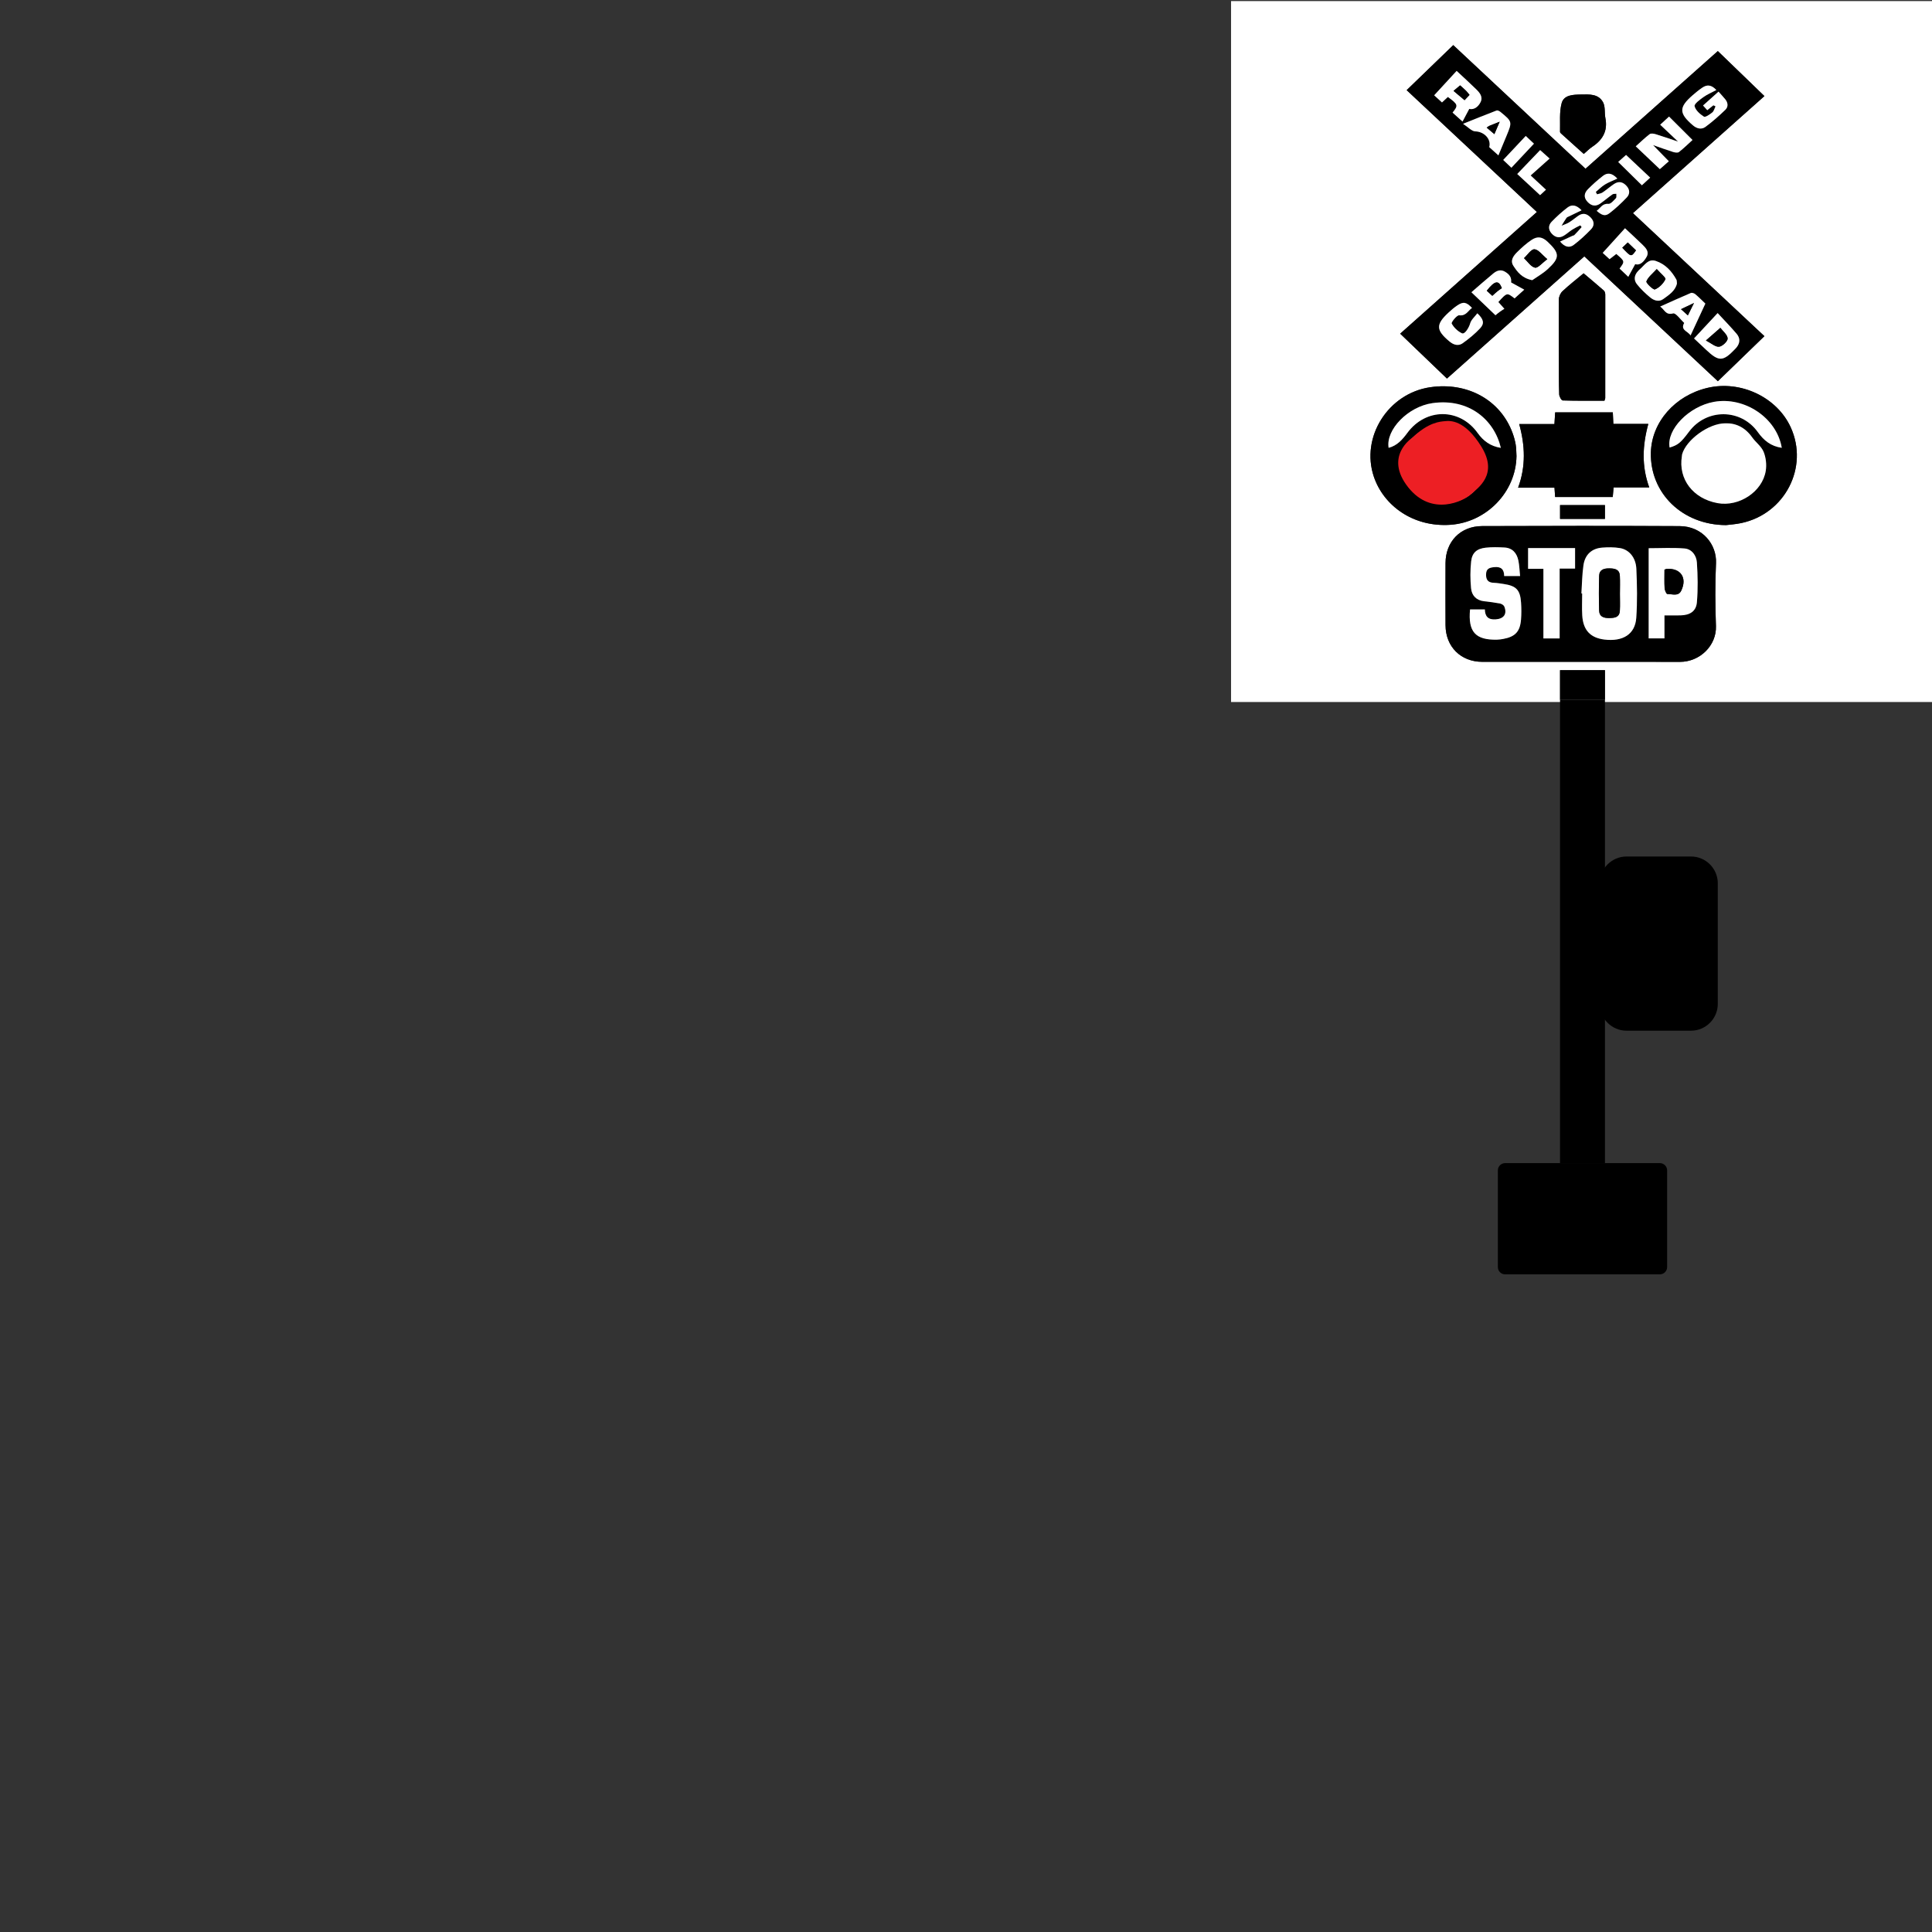 <?xml version="1.0" encoding="utf-8"?>
<!-- Generator: Adobe Illustrator 19.1.0, SVG Export Plug-In . SVG Version: 6.00 Build 0)  -->
<svg version="1.1" xmlns="http://www.w3.org/2000/svg" xmlns:xlink="http://www.w3.org/1999/xlink" x="0px" y="0px"
	 viewBox="0 0 360 360" style="enable-background:new 0 0 360 360;" xml:space="preserve">
<rect x="0" y="0" width="360" height="360" fill="#333333" stroke="none"/>
<style type="text/css">
	.st0{fill:#FFFFFF;}
	.st1{display:none;}
	.st2{display:inline;}
	.st3{fill:#898989;}
	.st4{fill:#ED1F24;}
</style>
<g id="No_Lights_Crossing">
	<g id="Layer_1">
	</g>
	<g id="Post">
	</g>
</g>
<g id="No_Lights_Crossing_copy">
	<g id="Layer_1_copy_5">
	</g>
	<g id="Post_copy_5">
	</g>
</g>
<g id="Gate_Right" class="st1">
</g>
<g id="Gate_Left" class="st1">
</g>
<g id="Right_Light_On">
	<g id="Layer_1_copy">
	</g>
	<g id="Light">
	</g>
	<g id="Post_copy">
	</g>
</g>
<g id="Left_Light_On">
	<g id="Layer_1_copy_2">
		<g>
			<g>
				<g>
					<path class="st0" d="M360,130.814c-43.537,0-87.074,0-130.611,0c0-43.537,0-87.074,0-130.611
						c43.537,0,87.074,0,130.611,0C360,43.74,360,87.277,360,130.814z M328.772,62.639
						c-8.196-7.669-16.315-15.267-24.497-22.924c8.205-7.304,16.32-14.527,24.501-21.809
						c-2.961-2.86-5.79-5.593-8.683-8.388c-8.086,7.191-16.335,14.527-24.659,21.929
						c-8.235-7.7-16.421-15.353-24.642-23.039c-2.885,2.788-5.74,5.548-8.681,8.39
						c8.112,7.589,16.145,15.105,24.268,22.704c-8.49,7.556-16.943,15.08-25.475,22.673
						c2.945,2.826,5.802,5.567,8.715,8.362c8.417-7.485,16.99-15.108,25.601-22.765
						c8.323,7.781,16.567,15.489,24.88,23.261C323.007,68.218,325.855,65.462,328.772,62.639z M294.542,123.325
						c6.156,0,12.311-0.016,18.467,0.006c3.756,0.013,6.864-3.072,6.733-6.681
						c-0.142-3.897-0.173-7.811,0.01-11.705c0.164-3.471-2.508-6.89-6.777-6.912
						c-12.271-0.062-24.542-0.052-36.813-0.005c-4.039,0.016-6.793,2.889-6.809,6.889
						c-0.015,3.862-0.018,7.725,0.001,11.587c0.02,4.007,2.847,6.815,6.841,6.818
						C282.311,123.329,288.427,123.325,294.542,123.325z M283.082,79.02c1.106,4.04,1.258,7.872-0.207,11.851
						c2.388,0,4.576,0,6.78,0c0.046,0.677,0.081,1.188,0.119,1.743c3.603,0,7.156,0,10.736,0
						c0.055-0.614,0.103-1.15,0.16-1.79c2.218,0,4.334,0,6.642,0c-1.441-3.953-1.274-7.809-0.175-11.833
						c-2.277,0-4.382,0-6.512,0c-0.038-0.818-0.069-1.48-0.101-2.154c-3.66,0-7.18,0-10.743,0
						c-0.046,0.734-0.087,1.399-0.136,2.182C287.499,79.02,285.423,79.02,283.082,79.02z M282.575,84.992
						c-0.044-0.721-0.028-1.452-0.15-2.159c-0.128-0.744-0.335-1.485-0.598-2.195
						c-2.262-6.104-8.385-9.489-15.311-8.485c-7.847,1.137-13.009,9.287-10.523,16.66
						c1.817,5.39,7.314,9.456,14.268,8.974C276.973,97.321,282.467,91.709,282.575,84.992z M321.623,97.846
						c0.663-0.085,1.75-0.152,2.806-0.373c8.164-1.704,12.656-10.408,9.241-17.86
						c-2.57-5.61-9.334-8.805-15.524-7.333c-6.058,1.44-10.391,6.398-10.528,12.047
						C307.434,91.847,313.434,97.815,321.623,97.846z M298.959,74.667c0.084-0.253,0.153-0.363,0.153-0.474
						c0.009-6.432,0.016-12.864,0.006-19.296c-0-0.255-0.089-0.596-0.265-0.751
						c-1.224-1.08-2.481-2.122-3.775-3.216c-1.368,1.143-2.697,2.18-3.925,3.325
						c-0.378,0.352-0.673,0.997-0.68,1.512c-0.046,3.738-0.009,7.476,0.003,11.215
						c0.007,2.171-0.017,4.342,0.057,6.511c0.013,0.399,0.415,1.117,0.655,1.124
						C293.786,74.698,296.388,74.667,298.959,74.667z M295.115,28.684c0.597-0.511,1.048-0.984,1.58-1.335
						c1.935-1.275,2.914-2.944,2.447-5.329c-0.191-0.972,0.008-2.103-0.42-2.928
						c-0.854-1.644-2.607-1.512-4.163-1.482c-1.405,0.027-3.154,0.055-3.569,1.622
						c-0.449,1.69-0.249,3.554-0.301,5.343c-0.004,0.149,0.217,0.324,0.362,0.455
						C292.388,26.241,293.732,27.443,295.115,28.684z M299.061,130.402c0-2.012,0-3.759,0-5.522
						c-2.843,0-5.616,0-8.373,0c0,1.885,0,3.671,0,5.522C293.521,130.402,296.262,130.402,299.061,130.402z
						 M299.058,94.117c-2.843,0-5.613,0-8.366,0c0,0.934,0,1.751,0,2.578c2.843,0,5.588,0,8.366,0
						C299.058,95.8,299.058,94.98,299.058,94.117z"/>
					<path d="M328.772,62.639c-2.917,2.822-5.765,5.578-8.674,8.394c-8.313-7.772-16.557-15.479-24.88-23.261
						c-8.611,7.657-17.183,15.28-25.601,22.765c-2.912-2.795-5.77-5.536-8.715-8.362
						c8.532-7.593,16.985-15.117,25.475-22.673c-8.123-7.599-16.156-15.115-24.268-22.704
						c2.941-2.842,5.796-5.602,8.681-8.39c8.221,7.686,16.407,15.34,24.642,23.039
						c8.324-7.402,16.573-14.739,24.659-21.929c2.894,2.795,5.723,5.528,8.683,8.388
						c-8.181,7.282-16.296,14.505-24.501,21.809C312.457,47.372,320.576,54.97,328.772,62.639z M312.677,26.384
						c-1.618-0.541-2.894-0.992-4.187-1.384c-0.345-0.104-0.865-0.183-1.1-0.004
						c-0.881,0.67-1.676,1.452-2.592,2.271c1.545,1.465,2.997,2.84,4.488,4.254
						c0.462-0.405,0.993-0.872,1.677-1.473c-1.044-1.071-1.991-2.043-2.937-3.013c1.222,0.426,2.457,0.883,3.711,1.278
						c0.347,0.109,0.877,0.197,1.109,0.018c0.904-0.701,1.721-1.514,2.529-2.247
						c-1.514-1.511-2.924-2.918-4.374-4.364c-0.502,0.463-1.019,0.939-1.649,1.52
						C310.447,24.274,311.432,25.206,312.677,26.384z M269.794,18.067c1.907,1.399,1.96,1.574,0.871,2.912
						c0.547,0.493,1.096,0.988,1.856,1.672c0.454-0.854,0.825-1.553,1.252-2.358
						c0.828,0.198,1.625-0.309,2.096-1.236c0.513-1.01-0.141-1.774-0.807-2.428
						c-1.168-1.147-2.383-2.245-3.639-3.42c-1.401,1.523-2.773,3.015-4.185,4.549
						c0.347,0.317,0.891,0.813,1.456,1.329C269.1,18.712,269.42,18.415,269.794,18.067z M319.268,19.62
						c0.132,0.067,0.264,0.135,0.395,0.202c-0.196,0.387-0.301,0.884-0.608,1.134
						c-0.461,0.374-1.296,0.944-1.56,0.778c-0.732-0.461-1.558-1.189-1.734-1.953
						c-0.097-0.42,0.982-1.206,1.637-1.679c0.717-0.517,1.558-0.864,2.421-1.325
						c-0.968-1.044-1.791-1.003-2.609-0.453c-0.629,0.424-1.222,0.908-1.796,1.406
						c-2.616,2.274-2.598,3.38,0.048,5.636c0.724,0.617,1.593,0.817,2.32,0.281
						c1.309-0.964,2.536-2.054,3.708-3.184c0.579-0.559,0.509-1.325-0.018-1.97c-0.373-0.456-0.779-0.886-1.252-1.42
						c-0.994,0.891-1.91,1.712-2.885,2.586c0.284,0.314,0.536,0.593,0.789,0.873
						C318.584,20.166,318.926,19.893,319.268,19.62z M274.176,54.455c1.581,1.513,3.02,2.89,4.482,4.29
						c0.182-0.148,0.454-0.387,0.745-0.6c0.288-0.212,0.595-0.397,0.916-0.609
						c-0.509-0.569-0.819-0.916-1.122-1.255c1.605-1.776,1.605-1.776,3.02-0.678
						c0.516-0.465,1.043-0.94,1.807-1.629c-0.892-0.49-1.621-0.891-2.451-1.348
						c0.093-0.84-0.206-1.443-1.121-1.988c-0.836-0.498-1.571-0.2-2.212,0.328
						C276.884,52.083,275.57,53.253,274.176,54.455z M285.513,52.206c0.839-0.591,1.959-1.214,2.878-2.057
						c2.299-2.108,2.261-2.943,0.015-5.071c-0.998-0.945-1.897-1.126-3.037-0.362
						c-0.959,0.643-1.833,1.435-2.658,2.249c-0.694,0.685-1.363,1.562-0.72,2.558
						C282.743,50.687,283.602,51.836,285.513,52.206z M301.372,33.278c-1.053-1.128-1.904-1.116-2.687-0.507
						c-0.98,0.762-1.917,1.593-2.789,2.475c-0.688,0.697-0.873,1.507-0.098,2.348
						c0.755,0.819,1.564,0.931,2.454,0.294c0.751-0.537,1.455-1.141,2.209-1.671
						c0.179-0.126,0.478-0.079,0.723-0.112c-0.02,0.281,0.07,0.668-0.081,0.823
						c-0.413,0.427-0.956,1.097-1.394,1.058c-1.167-0.103-1.49,0.803-2.192,1.294
						c1.011,0.877,1.586,1.064,2.4,0.44c1.14-0.874,2.2-1.869,3.193-2.909
						c0.609-0.638,0.64-1.428-0.022-2.164c-0.704-0.783-1.488-0.933-2.351-0.353
						c-0.732,0.491-1.397,1.083-2.129,1.573c-0.287,0.192-0.678,0.229-1.022,0.336
						c-0.077-0.146-0.154-0.293-0.23-0.44c0.561-0.466,1.081-1.001,1.696-1.381
						C299.727,33.965,300.49,33.689,301.372,33.278z M294.701,39.184c-0.99-1.05-1.851-1.104-2.625-0.513
						c-1.048,0.801-2.035,1.699-2.953,2.648c-0.624,0.645-0.652,1.45-0.013,2.176
						c0.636,0.722,1.404,0.938,2.254,0.442c0.552-0.321,1.026-0.772,1.564-1.12
						c0.482-0.312,1-0.569,1.516-0.821c0.032-0.016,0.287,0.307,0.27,0.326
						c-0.437,0.506-0.891,0.998-1.357,1.478c-0.075,0.077-0.219,0.085-0.327,0.134
						c-0.743,0.34-1.484,0.682-2.333,1.073c0.886,1.063,1.76,1.22,2.544,0.628
						c1.145-0.865,2.211-1.853,3.207-2.889c0.649-0.675,0.691-1.467-0.068-2.235
						c-0.749-0.758-1.49-0.879-2.349-0.267c-0.556,0.396-1.081,0.842-1.661,1.197
						c-0.431,0.263-0.929,0.416-1.397,0.618c0.303-0.488,0.588-0.989,0.919-1.457
						c0.103-0.146,0.326-0.213,0.503-0.3C293.115,39.949,293.838,39.602,294.701,39.184z M304.694,49.219
						c0.959,0.293,1.649-0.507,2.143-1.386c0.505-0.899-0.138-1.61-0.756-2.211
						c-1.031-1.003-2.093-1.974-3.285-3.093c-1.418,1.566-2.776,3.066-4.157,4.591
						c0.345,0.318,0.813,0.748,1.279,1.176c0.47-0.364,0.871-0.674,1.258-0.975
						c1.608,1.379,1.608,1.379,0.607,2.722c0.469,0.445,0.946,0.898,1.623,1.54
						C303.875,50.723,304.257,50.021,304.694,49.219z M315.658,63.064c0.705,0.662,1.491,1.398,2.274,2.138
						c2.334,2.207,3.126,2.189,5.338-0.126c0.083-0.087,0.168-0.172,0.246-0.262
						c0.732-0.848,0.791-1.776,0.082-2.611c-1.107-1.303-2.306-2.527-3.542-3.867
						C318.439,60.075,317.081,61.535,315.658,63.064z M279.206,28.95c0.544-1.308,1.024-2.454,1.498-3.601
						c1.103-2.67,1.106-2.676-1.133-4.506c-0.187-0.153-0.525-0.319-0.706-0.251
						c-1.991,0.76-3.964,1.565-6.246,2.479c0.937,0.606,1.606,1.395,2.293,1.411
						c1.594,0.037,3.007,1.414,2.587,2.936C278.017,27.882,278.549,28.36,279.206,28.95z M312.475,52.829
						c-0.043-0.334-0.013-0.562-0.103-0.725c-0.876-1.595-2.08-2.891-3.826-3.477
						c-1.438-0.482-2.12,0.821-3.01,1.57c-0.122,0.103-0.23,0.224-0.339,0.342
						c-0.695,0.758-0.788,1.653-0.183,2.416c0.714,0.901,1.564,1.717,2.453,2.451
						c0.697,0.576,1.618,0.921,2.451,0.324C311.004,54.95,312.176,54.181,312.475,52.829z M275.28,58.377
						c-0.497,0.665-1.153,1.208-1.336,1.879c-0.197,0.723-0.979,2.107-1.542,1.839
						c-0.77-0.365-1.501-1.066-1.899-1.81c-0.122-0.228,0.966-1.586,1.393-1.535
						c1.304,0.157,1.636-0.86,2.394-1.374c-1.048-1.104-1.617-1.218-2.734-0.472
						c-0.596,0.398-1.149,0.873-1.674,1.364c-2.354,2.198-2.318,3.233,0.15,5.313
						c0.061,0.052,0.128,0.097,0.19,0.147c0.733,0.588,1.602,0.753,2.339,0.221
						c1.159-0.835,2.292-1.75,3.257-2.796C276.646,60.256,276.443,59.469,275.28,58.377z M309.35,57.122
						c0.837,0.572,1.008,1.661,2.407,1.276c0.491-0.135,1.371,1.141,2.072,1.773
						c-0.763,1.345,0.642,1.498,1.184,2.332c0.962-2.071,1.85-3.983,2.756-5.933
						c-0.642-0.61-1.23-1.214-1.873-1.752c-0.206-0.172-0.62-0.315-0.834-0.225
						C313.198,55.381,311.358,56.224,309.35,57.122z M286.983,27.966c-1.449,1.512-2.828,2.951-4.27,4.456
						c1.377,1.276,2.778,2.573,4.257,3.944c0.402-0.372,0.713-0.66,1.098-1.016
						c-0.96-0.892-1.778-1.654-2.854-2.654c1.175-1.048,2.329-2.078,3.531-3.15
						C288.139,29.002,287.635,28.551,286.983,27.966z M301.524,30.178c1.49,1.465,2.925,2.877,4.418,4.346
						c0.466-0.429,0.977-0.901,1.545-1.425c-1.558-1.467-3.008-2.832-4.494-4.231
						C302.574,29.241,302.043,29.715,301.524,30.178z M281.626,31.254c1.419-1.512,2.776-2.958,4.206-4.482
						c-0.384-0.361-0.921-0.866-1.532-1.44c-1.425,1.517-2.784,2.964-4.201,4.472
						C280.555,30.236,281.066,30.721,281.626,31.254z"/>
					<path d="M294.542,123.325c-6.115,0-12.231,0.004-18.346-0.001c-3.994-0.004-6.821-2.812-6.841-6.818
						c-0.019-3.862-0.016-7.725-0.001-11.587c0.015-4,2.77-6.874,6.809-6.889
						c12.271-0.047,24.542-0.058,36.813,0.005c4.269,0.022,6.94,3.441,6.777,6.912
						c-0.184,3.894-0.152,7.807-0.01,11.705c0.131,3.609-2.977,6.694-6.733,6.681
						C306.853,123.31,300.698,123.325,294.542,123.325z M294.672,110.581c0.047,0.002,0.095,0.005,0.142,0.007
						c0,1.367-0.068,2.738,0.014,4.099c0.166,2.738,1.52,4.165,4.128,4.485c3.442,0.422,5.722-0.992,5.936-4.036
						c0.213-3.036,0.153-6.103,0.016-9.148c-0.094-2.093-1.35-3.579-3.048-3.86
						c-1.09-0.18-2.234-0.176-3.34-0.086c-1.978,0.161-3.182,1.353-3.465,3.267
						C294.799,107.048,294.79,108.823,294.672,110.581z M283.246,107.339c-0.105-1.016-0.126-1.974-0.319-2.895
						c-0.289-1.378-1.096-2.345-2.599-2.425c-1.154-0.062-2.325-0.095-3.47,0.03
						c-1.668,0.182-2.553,0.93-2.731,2.551c-0.182,1.657-0.177,3.362-0.015,5.022
						c0.13,1.333,0.972,2.252,2.437,2.412c0.995,0.109,1.991,0.235,2.973,0.427
						c0.294,0.057,0.682,0.303,0.786,0.559c0.568,1.406-0.112,2.287-1.613,2.391c-1.414,0.098-1.985-0.57-2.012-1.853
						c-0.971,0-1.871,0-2.759,0c-0.397,4.167,0.997,5.712,4.999,5.634c0.398-0.008,0.799-0.064,1.192-0.137
						c2.219-0.408,3.126-1.364,3.308-3.612c0.084-1.038,0.074-2.091,0.007-3.131
						c-0.155-2.395-0.893-3.156-3.283-3.503c-0.595-0.086-1.192-0.194-1.791-0.212
						c-1.07-0.033-1.48-0.549-1.447-1.605c0.032-1.031,0.613-1.216,1.482-1.313
						c1.284-0.143,1.889,0.383,1.891,1.659C281.26,107.339,282.166,107.339,283.246,107.339z M310.147,114.668
						c1.144,0,2.063,0.015,2.982-0.003c1.753-0.035,2.919-0.755,3.062-2.438c0.209-2.458,0.164-4.955-0.001-7.421
						c-0.086-1.283-0.925-2.495-2.309-2.607c-2.216-0.18-4.458-0.048-6.677-0.048c0,5.652,0,11.221,0,16.803
						c0.993,0,1.903,0,2.942,0C310.147,117.543,310.147,116.188,310.147,114.668z M287.591,105.991
						c0,4.452,0,8.696,0,12.975c1.029,0,1.943,0,3.027,0c0-4.322,0-8.599,0-13.017c1.068,0,1.97,0,2.874,0
						c0-1.369,0-2.591,0-3.825c-2.965,0-5.841,0-8.755,0c0,1.296,0,2.521,0,3.867
						C285.665,105.991,286.529,105.991,287.591,105.991z"/>
					<path d="M283.082,79.02c2.341,0,4.418,0,6.564,0c0.049-0.783,0.09-1.448,0.136-2.182c3.562,0,7.083,0,10.743,0
						c0.032,0.673,0.063,1.336,0.101,2.154c2.131,0,4.235,0,6.512,0c-1.099,4.024-1.266,7.88,0.175,11.833
						c-2.308,0-4.424,0-6.642,0c-0.057,0.639-0.105,1.175-0.16,1.79c-3.58,0-7.133,0-10.736,0
						c-0.038-0.556-0.073-1.067-0.119-1.743c-2.204,0-4.393,0-6.78,0C284.339,86.892,284.187,83.061,283.082,79.02z"
						/>
					<path d="M282.575,84.992c-0.108,6.717-5.602,12.329-12.314,12.795c-6.953,0.482-12.451-3.584-14.268-8.974
						c-2.485-7.373,2.676-15.523,10.523-16.66c6.926-1.004,13.049,2.381,15.311,8.485
						c0.263,0.709,0.47,1.45,0.598,2.195C282.547,83.541,282.531,84.272,282.575,84.992z M269.135,78.879
						c-3.167-0.009-7.162,2.969-8.027,5.793c-0.047,0.152-0.069,0.313-0.089,0.471
						c-0.512,4.052,2.118,7.704,6.121,8.5c4.278,0.851,8.429-1.503,9.469-5.442
						c0.356-1.348,0.645-2.779-0.274-4.043c-0.657-0.904-1.502-1.676-2.13-2.598
						C272.908,79.657,271.132,78.815,269.135,78.879z M279.661,83.453c-1.209-5.189-5.911-9.294-12.726-8.338
						c-4.574,0.641-8.757,4.978-8.184,8.333c1.592-0.408,2.575-1.546,3.491-2.788
						c3.443-4.671,9.761-4.661,13.102,0.028C276.393,82.159,277.728,83.151,279.661,83.453z"/>
					<path d="M321.623,97.846c-8.189-0.032-14.188-5.999-14.006-13.519c0.137-5.648,4.471-10.607,10.528-12.047
						c6.19-1.471,12.954,1.724,15.524,7.333c3.415,7.452-1.078,16.155-9.241,17.86
						C323.373,97.694,322.286,97.761,321.623,97.846z M321.488,78.879c-3.114-0.009-7.305,3.098-8.049,5.773
						c-0.032,0.115-0.026,0.239-0.045,0.358c-0.697,4.27,2.071,7.909,6.651,8.742
						c3.988,0.725,8.331-2.096,8.974-6.002c0.189-1.148,0.041-2.49-0.397-3.561
						c-0.419-1.024-1.478-1.768-2.146-2.713C325.18,79.64,323.436,78.807,321.488,78.879z M332.007,83.442
						c-0.932-5.58-6.925-9.584-12.625-8.566c-4.678,0.836-8.899,5.182-8.272,8.518
						c1.546-0.457,2.069-0.885,3.625-2.965c3.261-4.361,9.668-4.322,12.821,0.1
						C328.645,82.058,329.977,83.158,332.007,83.442z"/>
					<path d="M298.959,74.667c-2.57,0-5.173,0.031-7.771-0.051c-0.24-0.008-0.641-0.726-0.655-1.124
						c-0.073-2.168-0.049-4.34-0.057-6.511c-0.012-3.738-0.049-7.477-0.003-11.215
						c0.006-0.515,0.302-1.159,0.68-1.512c1.228-1.145,2.557-2.181,3.925-3.325
						c1.294,1.094,2.551,2.136,3.775,3.216c0.176,0.155,0.265,0.496,0.265,0.751
						c0.01,6.432,0.003,12.864-0.006,19.296C299.111,74.304,299.042,74.414,298.959,74.667z"/>
					<path d="M295.115,28.684c-1.383-1.241-2.727-2.444-4.065-3.653c-0.145-0.131-0.366-0.306-0.362-0.455
						c0.051-1.789-0.148-3.653,0.301-5.343c0.416-1.566,2.164-1.595,3.569-1.622c1.556-0.03,3.309-0.162,4.163,1.482
						c0.428,0.825,0.23,1.956,0.42,2.928c0.468,2.385-0.512,4.054-2.447,5.329
						C296.163,27.7,295.713,28.174,295.115,28.684z"/>
					<path d="M299.061,130.402c-2.799,0-5.539,0-8.373,0c0-1.85,0-3.637,0-5.522c2.756,0,5.529,0,8.373,0
						C299.061,126.642,299.061,128.39,299.061,130.402z"/>
					<path d="M299.058,94.117c0,0.863,0,1.683,0,2.578c-2.778,0-5.523,0-8.366,0c0-0.827,0-1.644,0-2.578
						C293.446,94.117,296.216,94.117,299.058,94.117z"/>
					<path class="st0" d="M312.677,26.384c-1.245-1.178-2.23-2.109-3.325-3.145c0.63-0.581,1.147-1.057,1.649-1.52
						c1.449,1.446,2.859,2.853,4.374,4.364c-0.808,0.733-1.626,1.546-2.529,2.247
						c-0.231,0.179-0.761,0.092-1.109-0.018c-1.254-0.395-2.489-0.852-3.711-1.278
						c0.946,0.971,1.893,1.942,2.937,3.013c-0.684,0.601-1.216,1.067-1.677,1.473
						c-1.491-1.413-2.942-2.789-4.488-4.254c0.916-0.819,1.711-1.601,2.592-2.271
						c0.235-0.179,0.755-0.1,1.1,0.004C309.783,25.391,311.058,25.842,312.677,26.384z"/>
					<path class="st0" d="M269.794,18.067c-0.374,0.347-0.694,0.644-1.1,1.021
						c-0.565-0.515-1.109-1.012-1.456-1.329c1.412-1.535,2.784-3.026,4.185-4.549
						c1.256,1.175,2.471,2.273,3.639,3.42c0.666,0.654,1.32,1.418,0.807,2.428
						c-0.471,0.926-1.268,1.434-2.096,1.236c-0.428,0.805-0.799,1.504-1.252,2.358
						c-0.759-0.684-1.309-1.179-1.856-1.672C271.754,19.642,271.701,19.467,269.794,18.067z M272.072,15.907
						c-0.459,0.384-0.815,0.681-1.228,1.027c0.767,0.648,1.39,1.174,2.056,1.736
						c0.367-0.391,0.63-0.67,0.926-0.985c-0.25-0.299-0.434-0.555-0.655-0.775
						C272.833,16.576,272.471,16.268,272.072,15.907z"/>
					<path class="st0" d="M319.268,19.62c-0.342,0.273-0.684,0.545-1.143,0.911c-0.253-0.28-0.505-0.558-0.789-0.873
						c0.975-0.874,1.891-1.695,2.885-2.586c0.473,0.534,0.878,0.964,1.252,1.42c0.527,0.644,0.597,1.411,0.018,1.97
						c-1.171,1.13-2.398,2.22-3.708,3.184c-0.727,0.535-1.596,0.336-2.32-0.281
						c-2.646-2.255-2.665-3.362-0.048-5.636c0.573-0.498,1.166-0.982,1.796-1.406
						c0.818-0.551,1.64-0.591,2.609,0.453c-0.863,0.462-1.704,0.808-2.421,1.325
						c-0.656,0.473-1.734,1.259-1.637,1.679c0.176,0.764,1.002,1.492,1.734,1.953
						c0.265,0.167,1.1-0.404,1.56-0.778c0.307-0.249,0.413-0.747,0.608-1.134
						C319.531,19.755,319.399,19.688,319.268,19.62z"/>
					<path class="st0" d="M274.176,54.455c1.394-1.202,2.707-2.373,4.064-3.489c0.641-0.528,1.376-0.826,2.212-0.328
						c0.915,0.545,1.214,1.148,1.121,1.988c0.83,0.457,1.559,0.857,2.451,1.348
						c-0.764,0.689-1.291,1.164-1.807,1.629c-1.415-1.099-1.415-1.099-3.02,0.678
						c0.303,0.339,0.613,0.686,1.122,1.255c-0.321,0.212-0.628,0.398-0.916,0.609
						c-0.29,0.213-0.562,0.452-0.745,0.6C277.197,57.346,275.758,55.968,274.176,54.455z M279.848,53.692
						c-0.589-1.553-1.314-1.424-2.814,0.484c0.336,0.307,0.673,0.617,1.033,0.947
						c0.4-0.354,0.688-0.63,0.998-0.879C279.316,54.041,279.592,53.87,279.848,53.692z"/>
					<path class="st0" d="M285.513,52.206c-1.91-0.371-2.77-1.519-3.522-2.682c-0.644-0.996,0.026-1.873,0.72-2.558
						c0.825-0.814,1.698-1.607,2.658-2.249c1.14-0.764,2.04-0.583,3.037,0.362
						c2.246,2.128,2.283,2.963-0.015,5.071C287.472,50.992,286.352,51.616,285.513,52.206z M288.324,48.293
						c-0.989-0.814-1.677-1.817-2.402-1.845c-0.627-0.024-1.296,1.059-1.947,1.652
						c0.674,0.63,1.275,1.608,2.049,1.774C286.568,49.991,287.349,49.005,288.324,48.293z"/>
					<path class="st0" d="M301.372,33.278c-0.882,0.411-1.645,0.687-2.321,1.105c-0.615,0.38-1.134,0.915-1.696,1.381
						c0.077,0.146,0.154,0.293,0.23,0.44c0.344-0.107,0.735-0.144,1.022-0.336
						c0.733-0.49,1.397-1.082,2.129-1.573c0.864-0.58,1.647-0.43,2.351,0.353
						c0.662,0.737,0.631,1.527,0.022,2.164c-0.993,1.04-2.053,2.035-3.193,2.909
						c-0.815,0.625-1.389,0.438-2.4-0.44c0.702-0.492,1.024-1.397,2.192-1.294
						c0.438,0.039,0.981-0.632,1.394-1.058c0.15-0.155,0.061-0.542,0.081-0.823
						c-0.244,0.033-0.544-0.014-0.723,0.112c-0.755,0.531-1.459,1.134-2.209,1.671
						c-0.89,0.637-1.699,0.525-2.454-0.294c-0.774-0.84-0.59-1.651,0.098-2.348
						c0.872-0.883,1.81-1.713,2.789-2.475C299.468,32.162,300.319,32.151,301.372,33.278z"/>
					<path class="st0" d="M294.701,39.184c-0.864,0.418-1.587,0.765-2.306,1.119c-0.176,0.087-0.4,0.154-0.503,0.3
						c-0.331,0.468-0.617,0.969-0.919,1.457c0.468-0.202,0.967-0.354,1.397-0.618
						c0.581-0.355,1.105-0.801,1.661-1.197c0.86-0.613,1.6-0.491,2.349,0.267
						c0.758,0.768,0.717,1.56,0.068,2.235c-0.996,1.036-2.062,2.024-3.207,2.889
						c-0.783,0.592-1.657,0.434-2.544-0.628c0.85-0.391,1.591-0.734,2.333-1.073
						c0.108-0.049,0.252-0.056,0.327-0.134c0.465-0.48,0.92-0.972,1.357-1.478
						c0.017-0.02-0.238-0.342-0.27-0.326c-0.516,0.252-1.034,0.51-1.516,0.821
						c-0.538,0.348-1.013,0.799-1.564,1.12c-0.851,0.495-1.618,0.28-2.254-0.442
						c-0.64-0.726-0.611-1.531,0.013-2.176c0.918-0.949,1.905-1.847,2.953-2.648
						C292.85,38.08,293.711,38.134,294.701,39.184z"/>
					<path class="st0" d="M304.694,49.219c-0.437,0.802-0.819,1.504-1.288,2.365c-0.677-0.642-1.154-1.095-1.623-1.54
						c1.001-1.343,1.001-1.343-0.607-2.722c-0.388,0.3-0.789,0.611-1.258,0.975
						c-0.466-0.428-0.934-0.859-1.279-1.176c1.381-1.525,2.739-3.025,4.157-4.591
						c1.193,1.119,2.255,2.09,3.285,3.093c0.618,0.601,1.261,1.312,0.756,2.211
						C306.343,48.712,305.652,49.512,304.694,49.219z M303.312,45.18c-0.35,0.333-0.689,0.655-1.026,0.977
						c1.659,1.76,1.659,1.76,2.557,0.494C304.368,46.195,303.884,45.729,303.312,45.18z"/>
					<path class="st0" d="M315.658,63.064c1.423-1.529,2.78-2.989,4.398-4.728c1.236,1.34,2.436,2.565,3.542,3.867
						c0.709,0.835,0.65,1.762-0.082,2.611c-0.078,0.091-0.164,0.175-0.246,0.262
						c-2.212,2.314-3.004,2.333-5.338,0.126C317.15,64.463,316.363,63.727,315.658,63.064z M320.563,61.086
						c-0.961,0.843-1.699,1.49-2.689,2.358c0.985,0.506,1.752,1.226,2.445,1.161
						c0.616-0.059,1.621-1.006,1.602-1.529C321.894,62.384,321.037,61.724,320.563,61.086z"/>
					<path class="st0" d="M279.206,28.95c-0.656-0.589-1.189-1.067-1.707-1.532c0.42-1.522-0.993-2.899-2.587-2.936
						c-0.687-0.016-1.356-0.805-2.293-1.411c2.282-0.915,4.256-1.72,6.246-2.479
						c0.181-0.069,0.519,0.098,0.706,0.251c2.239,1.831,2.236,1.836,1.133,4.506
						C280.23,26.496,279.75,27.641,279.206,28.95z M277.022,23.779c0.469,0.399,0.905,0.77,1.433,1.218
						c0.347-0.814,0.626-1.467,0.99-2.32c-0.827,0.329-1.385,0.544-1.936,0.776
						C277.364,23.515,277.243,23.629,277.022,23.779z"/>
					<path class="st0" d="M312.475,52.829c-0.299,1.352-1.471,2.122-2.557,2.901c-0.833,0.598-1.754,0.252-2.451-0.324
						c-0.889-0.735-1.739-1.55-2.453-2.451c-0.605-0.763-0.512-1.658,0.183-2.416
						c0.108-0.118,0.216-0.239,0.339-0.342c0.89-0.75,1.572-2.053,3.01-1.57
						c1.746,0.586,2.95,1.882,3.826,3.477C312.462,52.267,312.432,52.495,312.475,52.829z M308.713,50.133
						c-0.787,0.871-1.613,1.487-1.929,2.3c-0.109,0.28,1.28,1.618,1.59,1.493
						c0.801-0.322,1.569-1.101,1.95-1.891C310.456,51.763,309.404,50.92,308.713,50.133z"/>
					<path class="st0" d="M275.28,58.377c1.163,1.092,1.366,1.879,0.537,2.778c-0.965,1.046-2.098,1.961-3.257,2.796
						c-0.737,0.531-1.606,0.366-2.339-0.221c-0.062-0.05-0.129-0.095-0.19-0.147
						c-2.468-2.08-2.504-3.116-0.15-5.313c0.525-0.49,1.078-0.966,1.674-1.364
						c1.117-0.745,1.685-0.631,2.734,0.472c-0.757,0.514-1.09,1.531-2.394,1.374
						c-0.426-0.051-1.515,1.307-1.393,1.535c0.398,0.744,1.129,1.445,1.899,1.81
						c0.564,0.267,1.345-1.117,1.542-1.839C274.127,59.585,274.783,59.042,275.28,58.377z"/>
					<path class="st0" d="M309.35,57.122c2.008-0.898,3.848-1.741,5.711-2.527c0.214-0.09,0.628,0.052,0.834,0.225
						c0.643,0.538,1.23,1.142,1.873,1.752c-0.905,1.949-1.794,3.861-2.756,5.933
						c-0.542-0.834-1.947-0.987-1.184-2.332c-0.702-0.632-1.581-1.908-2.072-1.773
						C310.359,58.782,310.187,57.694,309.35,57.122z M315.649,56.462c-0.986,0.467-1.635,0.775-2.42,1.147
						c0.506,0.458,0.851,0.769,1.28,1.158C314.869,58.038,315.179,57.411,315.649,56.462z"/>
					<path class="st0" d="M286.983,27.966c0.652,0.585,1.156,1.036,1.763,1.579c-1.202,1.072-2.356,2.102-3.531,3.15
						c1.076,1,1.895,1.762,2.854,2.654c-0.385,0.357-0.696,0.644-1.098,1.016
						c-1.48-1.371-2.88-2.668-4.257-3.944C284.155,30.917,285.533,29.479,286.983,27.966z"/>
					<path class="st0" d="M301.524,30.178c0.519-0.463,1.05-0.936,1.469-1.31c1.486,1.399,2.936,2.764,4.494,4.231
						c-0.568,0.523-1.079,0.996-1.545,1.425C304.449,33.055,303.014,31.643,301.524,30.178z"/>
					<path class="st0" d="M281.626,31.254c-0.56-0.532-1.071-1.017-1.527-1.45c1.416-1.508,2.776-2.954,4.201-4.472
						c0.611,0.574,1.147,1.078,1.532,1.44C284.402,28.295,283.045,29.742,281.626,31.254z"/>
					<path class="st0" d="M294.672,110.581c0.118-1.758,0.127-3.533,0.384-5.271c0.283-1.914,1.487-3.106,3.465-3.267
						c1.106-0.09,2.25-0.094,3.34,0.086c1.698,0.281,2.954,1.767,3.048,3.86
						c0.137,3.045,0.197,6.112-0.016,9.148c-0.214,3.044-2.494,4.458-5.936,4.036
						c-2.608-0.32-3.962-1.747-4.128-4.485c-0.083-1.362-0.014-2.733-0.014-4.099
						C294.767,110.586,294.72,110.584,294.672,110.581z M301.848,110.674c0-1.124,0.045-2.25-0.012-3.371
						c-0.064-1.25-0.967-1.384-1.976-1.393c-1-0.009-1.843,0.24-1.88,1.372
						c-0.069,2.165-0.066,4.334-0.003,6.499c0.033,1.134,0.851,1.392,1.864,1.382
						c1.004-0.011,1.919-0.099,1.994-1.359C301.896,112.764,301.847,111.718,301.848,110.674z"/>
					<path class="st0" d="M283.246,107.339c-1.08,0-1.986,0-2.965,0c-0.002-1.277-0.606-1.802-1.891-1.659
						c-0.869,0.097-1.449,0.282-1.482,1.313c-0.033,1.056,0.377,1.572,1.447,1.605
						c0.599,0.019,1.196,0.126,1.791,0.212c2.39,0.347,3.129,1.108,3.283,3.503
						c0.067,1.04,0.076,2.094-0.007,3.131c-0.181,2.248-1.089,3.204-3.308,3.612
						c-0.393,0.072-0.794,0.129-1.192,0.137c-4.002,0.079-5.396-1.466-4.999-5.634c0.888,0,1.788,0,2.759,0
						c0.028,1.283,0.598,1.95,2.012,1.853c1.5-0.104,2.181-0.985,1.613-2.391
						c-0.104-0.257-0.492-0.502-0.786-0.559c-0.982-0.191-1.978-0.318-2.973-0.427
						c-1.465-0.161-2.307-1.079-2.437-2.412c-0.162-1.661-0.167-3.365,0.015-5.022
						c0.178-1.62,1.063-2.369,2.731-2.551c1.145-0.125,2.316-0.092,3.47-0.03c1.504,0.08,2.31,1.047,2.599,2.425
						C283.12,105.365,283.14,106.323,283.246,107.339z"/>
					<path class="st0" d="M310.147,114.668c0,1.52,0,2.874,0,4.286c-1.039,0-1.949,0-2.942,0c0-5.582,0-11.152,0-16.803
						c2.219,0,4.46-0.132,6.677,0.048c1.384,0.112,2.223,1.324,2.309,2.607c0.165,2.465,0.21,4.963,0.001,7.421
						c-0.143,1.683-1.309,2.403-3.062,2.438C312.211,114.683,311.292,114.668,310.147,114.668z M310.152,106.138
						c0,1.161-0.043,2.317,0.024,3.467c0.023,0.386,0.331,1.08,0.503,1.078c0.896-0.01,2.052,0.506,2.594-0.617
						c1.151-2.387-0.093-4.22-2.682-4.067C310.516,106.003,310.443,106.044,310.152,106.138z"/>
					<path class="st0" d="M287.591,105.991c-1.062,0-1.926,0-2.854,0c0-1.346,0-2.57,0-3.867c2.914,0,5.79,0,8.755,0
						c0,1.234,0,2.456,0,3.825c-0.904,0-1.806,0-2.874,0c0,4.418,0,8.695,0,13.017c-1.085,0-1.998,0-3.027,0
						C287.591,114.687,287.591,110.443,287.591,105.991z"/>
					<path class="st0" d="M269.135,78.879c1.996-0.064,3.773,0.778,5.069,2.682c0.628,0.922,1.473,1.693,2.13,2.598
						c0.918,1.264,0.629,2.695,0.274,4.043c-1.04,3.939-5.19,6.293-9.469,5.442
						c-4.003-0.796-6.633-4.448-6.121-8.5c0.02-0.158,0.042-0.319,0.089-0.471
						C261.974,81.848,265.968,78.87,269.135,78.879z"/>
					<path class="st0" d="M279.661,83.453c-1.934-0.302-3.268-1.293-4.317-2.766
						c-3.341-4.688-9.659-4.698-13.102-0.028c-0.916,1.242-1.9,2.381-3.491,2.788
						c-0.573-3.355,3.61-7.691,8.184-8.333C273.75,74.159,278.452,78.264,279.661,83.453z"/>
					<path class="st0" d="M321.488,78.879c1.948-0.071,3.692,0.761,4.988,2.596c0.667,0.945,1.727,1.689,2.146,2.713
						c0.438,1.071,0.586,2.413,0.397,3.561c-0.643,3.906-4.986,6.727-8.974,6.002
						c-4.579-0.833-7.348-4.472-6.651-8.742c0.019-0.119,0.013-0.243,0.045-0.358
						C314.183,81.977,318.375,78.869,321.488,78.879z"/>
					<path class="st0" d="M332.007,83.442c-2.03-0.284-3.361-1.384-4.452-2.913
						c-3.153-4.422-9.56-4.461-12.821-0.1c-1.556,2.08-2.079,2.509-3.625,2.965
						c-0.627-3.337,3.594-7.683,8.272-8.518C325.082,73.858,331.075,77.862,332.007,83.442z"/>
					<path d="M272.072,15.907c0.399,0.361,0.761,0.669,1.098,1.002c0.221,0.219,0.406,0.476,0.655,0.775
						c-0.296,0.315-0.559,0.595-0.926,0.985c-0.666-0.562-1.288-1.088-2.056-1.736
						C271.256,16.588,271.613,16.29,272.072,15.907z"/>
					<path d="M279.848,53.692c-0.255,0.178-0.532,0.349-0.783,0.551c-0.31,0.249-0.599,0.525-0.998,0.879
						c-0.36-0.33-0.697-0.639-1.033-0.947C278.533,52.269,279.258,52.139,279.848,53.692z"/>
					<path d="M288.324,48.293c-0.975,0.712-1.756,1.698-2.301,1.581c-0.774-0.166-1.374-1.143-2.049-1.774
						c0.651-0.593,1.321-1.676,1.947-1.652C286.647,46.477,287.334,47.479,288.324,48.293z"/>
					<path d="M303.312,45.18c0.572,0.549,1.056,1.015,1.531,1.471c-0.898,1.266-0.898,1.266-2.557-0.494
						C302.624,45.836,302.962,45.514,303.312,45.18z"/>
					<path d="M320.563,61.086c0.474,0.638,1.332,1.299,1.357,1.989c0.019,0.523-0.986,1.47-1.602,1.529
						c-0.693,0.066-1.46-0.654-2.445-1.161C318.863,62.575,319.602,61.928,320.563,61.086z"/>
					<path d="M277.022,23.779c0.221-0.15,0.342-0.265,0.487-0.326c0.551-0.232,1.11-0.447,1.936-0.776
						c-0.364,0.853-0.643,1.506-0.99,2.32C277.928,24.549,277.491,24.178,277.022,23.779z"/>
					<path d="M308.713,50.133c0.691,0.787,1.742,1.63,1.611,1.902c-0.381,0.79-1.149,1.569-1.95,1.891
						c-0.311,0.125-1.699-1.213-1.59-1.493C307.101,51.62,307.926,51.004,308.713,50.133z"/>
					<path d="M315.649,56.462c-0.47,0.95-0.78,1.577-1.14,2.305c-0.43-0.389-0.774-0.7-1.28-1.158
						C314.014,57.237,314.663,56.929,315.649,56.462z"/>
					<path d="M301.847,110.674c-0,1.044,0.049,2.09-0.013,3.13c-0.074,1.26-0.99,1.348-1.994,1.359
						c-1.013,0.011-1.831-0.248-1.864-1.382c-0.063-2.165-0.067-4.335,0.003-6.499
						c0.036-1.132,0.88-1.381,1.88-1.372c1.009,0.009,1.912,0.143,1.976,1.393
						C301.892,108.424,301.848,109.55,301.847,110.674z"/>
					<path d="M310.152,106.138c0.292-0.094,0.364-0.135,0.439-0.14c2.588-0.153,3.833,1.681,2.682,4.067
						c-0.542,1.124-1.698,0.608-2.594,0.617c-0.172,0.002-0.48-0.692-0.503-1.078
						C310.108,108.455,310.152,107.299,310.152,106.138z"/>
				</g>
			</g>
			<path d="M309.295,237.456h-28.842c-0.742,0-1.349-0.607-1.349-1.349V218.078c0-0.742,0.607-1.349,1.349-1.349
				h28.842c0.742,0,1.349,0.607,1.349,1.349v18.029C310.644,236.849,310.037,237.456,309.295,237.456z"/>
			<rect x="290.688" y="130.402" width="8.37" height="86.327"/>
		</g>
	</g>
	<g id="Light_copy">
		<path class="st4" d="M263.131,81.594c0,0-5.319,3.436-0.725,9.219c4.39,5.525,10.329,2.535,11.696,1.286
			c1.368-1.249,5.093-3.712,1.958-8.826c-3.135-5.114-5.875-4.884-6.778-4.799
			C268.381,78.558,266.202,78.63,263.131,81.594z"/>
	</g>
	<g id="Post_copy_2">
		<path d="M315.098,192.055h-12.023c-2.743,0-4.987-2.244-4.987-4.987v-22.484c0-2.743,2.244-4.987,4.987-4.987h12.023
			c2.743,0,4.987,2.244,4.987,4.987v22.484C320.085,189.81,317.841,192.055,315.098,192.055z"/>
	</g>
</g>
<g id="Right_Light_On_copy">
	<g id="Layer_1_copy_4">
	</g>
	<g id="Light_copy_3">
	</g>
	<g id="Post_copy_4">
	</g>
</g>
<g id="Left_Light_On_copy">
	<g id="Layer_1_copy_3">
	</g>
	<g id="Light_copy_2">
	</g>
	<g id="Post_copy_3">
	</g>
</g>
</svg>
